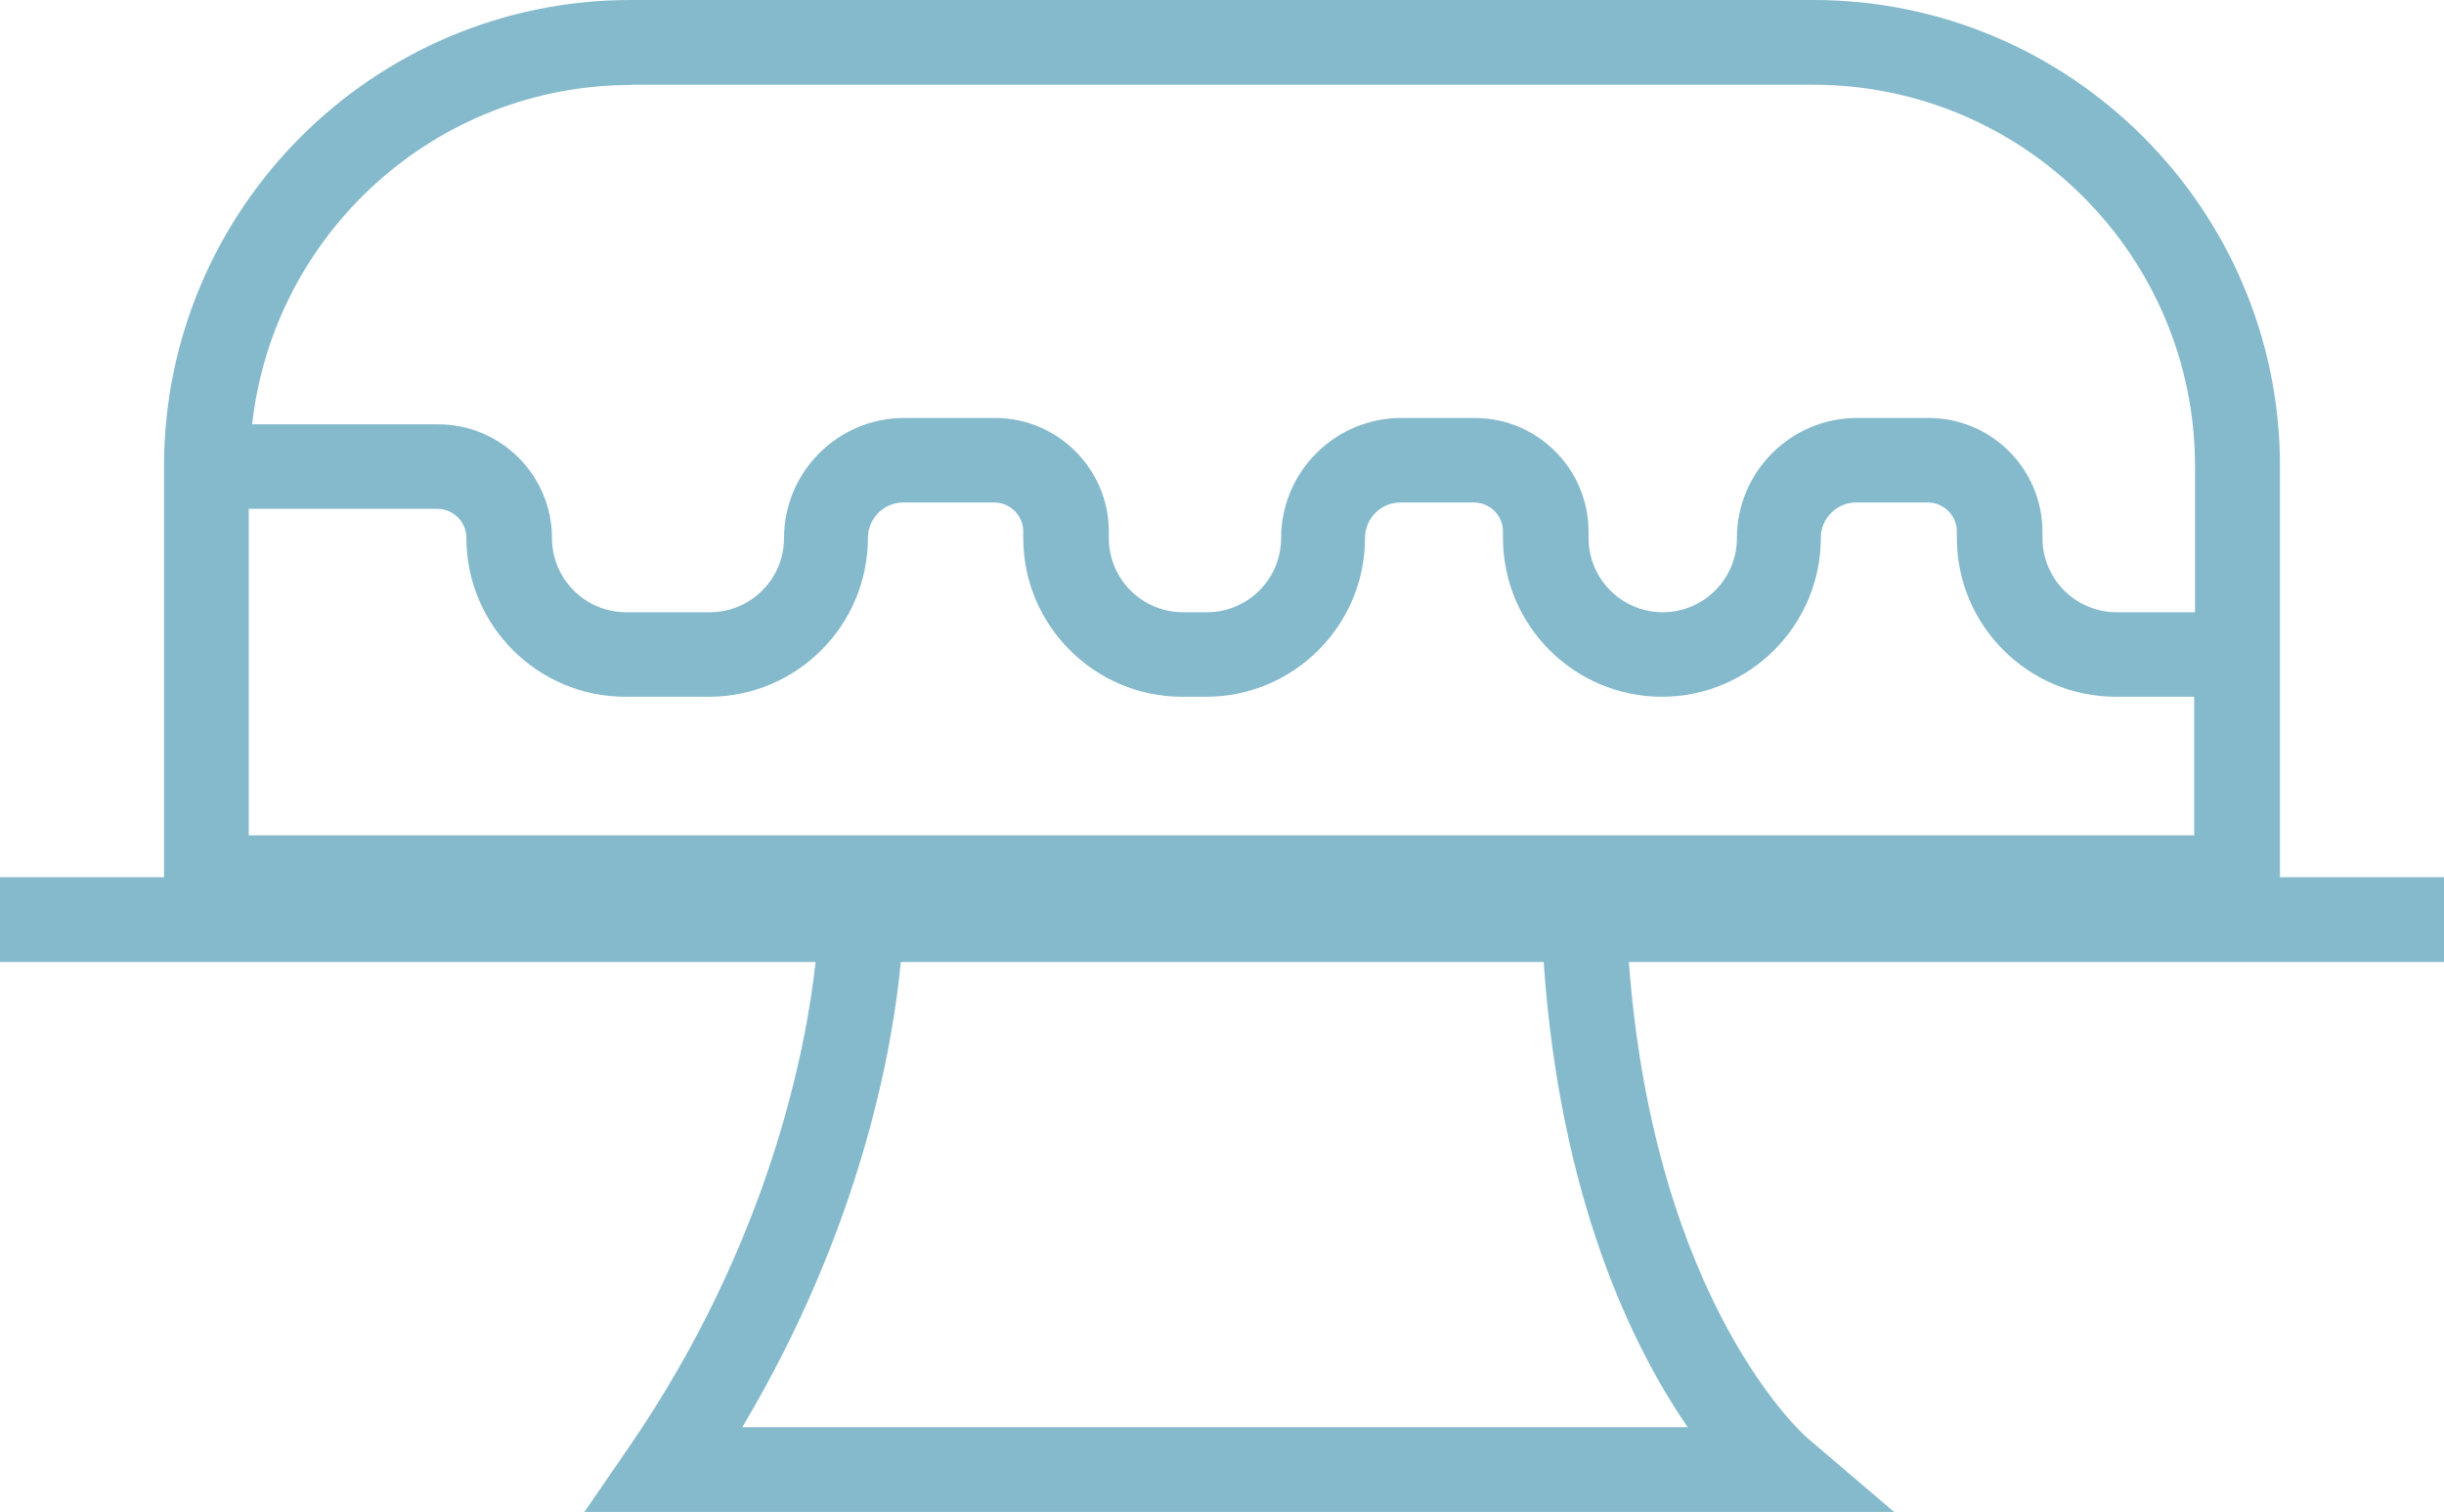 <?xml version="1.0" encoding="UTF-8"?>
<svg id="Capa_2" data-name="Capa 2" xmlns="http://www.w3.org/2000/svg" viewBox="0 0 115.34 71.37">
  <defs>
    <style>
      .cls-1 {
        fill: #85bacc;
      }
    </style>
  </defs>
  <g id="Capa_1-2" data-name="Capa 1">
    <path class="cls-1" d="M115.34,41.41h-7.74v-19.39c0-12.14-9.88-22.02-22.02-22.02H29.76C17.62,0,7.74,9.88,7.74,22.02v19.39H0v4h38.49c-.43,3.94-2.12,13.14-8.76,22.83l-2.15,3.13h61.81s-4.14-3.53-4.14-3.53c-.07-.06-7.17-6.3-8.38-22.43h38.47v-4ZM11.74,24.02h8.9c.76,0,1.37.62,1.37,1.37,0,4.14,3.37,7.5,7.5,7.5h3.95c4.14,0,7.5-3.37,7.5-7.5,0-.92.75-1.67,1.67-1.67h4.29c.76,0,1.37.62,1.37,1.37v.3c0,4.14,3.37,7.5,7.5,7.5h1.13c4.14,0,7.5-3.37,7.5-7.5,0-.92.75-1.67,1.67-1.67h3.47c.76,0,1.37.62,1.37,1.37v.3c0,4.14,3.37,7.5,7.5,7.5s7.5-3.37,7.5-7.5c0-.92.75-1.67,1.67-1.67h3.38c.76,0,1.37.62,1.37,1.37v.3c0,4.14,3.37,7.5,7.5,7.5h3.7v6.54H11.74v-15.42ZM29.76,4h55.81c9.94,0,18.02,8.08,18.02,18.02v6.88h-3.7c-1.93,0-3.5-1.57-3.5-3.5v-.3c0-2.96-2.41-5.37-5.37-5.37h-3.38c-3.13,0-5.67,2.55-5.67,5.67,0,1.93-1.57,3.5-3.5,3.5s-3.5-1.57-3.5-3.5v-.3c0-2.96-2.41-5.37-5.37-5.37h-3.47c-3.13,0-5.67,2.55-5.67,5.67,0,1.93-1.57,3.5-3.5,3.5h-1.13c-1.93,0-3.5-1.57-3.5-3.5v-.3c0-2.96-2.41-5.37-5.37-5.37h-4.29c-3.13,0-5.67,2.55-5.67,5.67,0,1.93-1.57,3.5-3.5,3.5h-3.95c-1.93,0-3.5-1.57-3.5-3.5,0-2.96-2.41-5.37-5.37-5.37h-8.78c1-9,8.64-16.02,17.9-16.02ZM79.66,67.37h-44.63c5.7-9.56,7.13-18.18,7.48-21.96h30.34c.78,11.23,4.21,18.2,6.8,21.96Z"/>
  </g>
</svg>